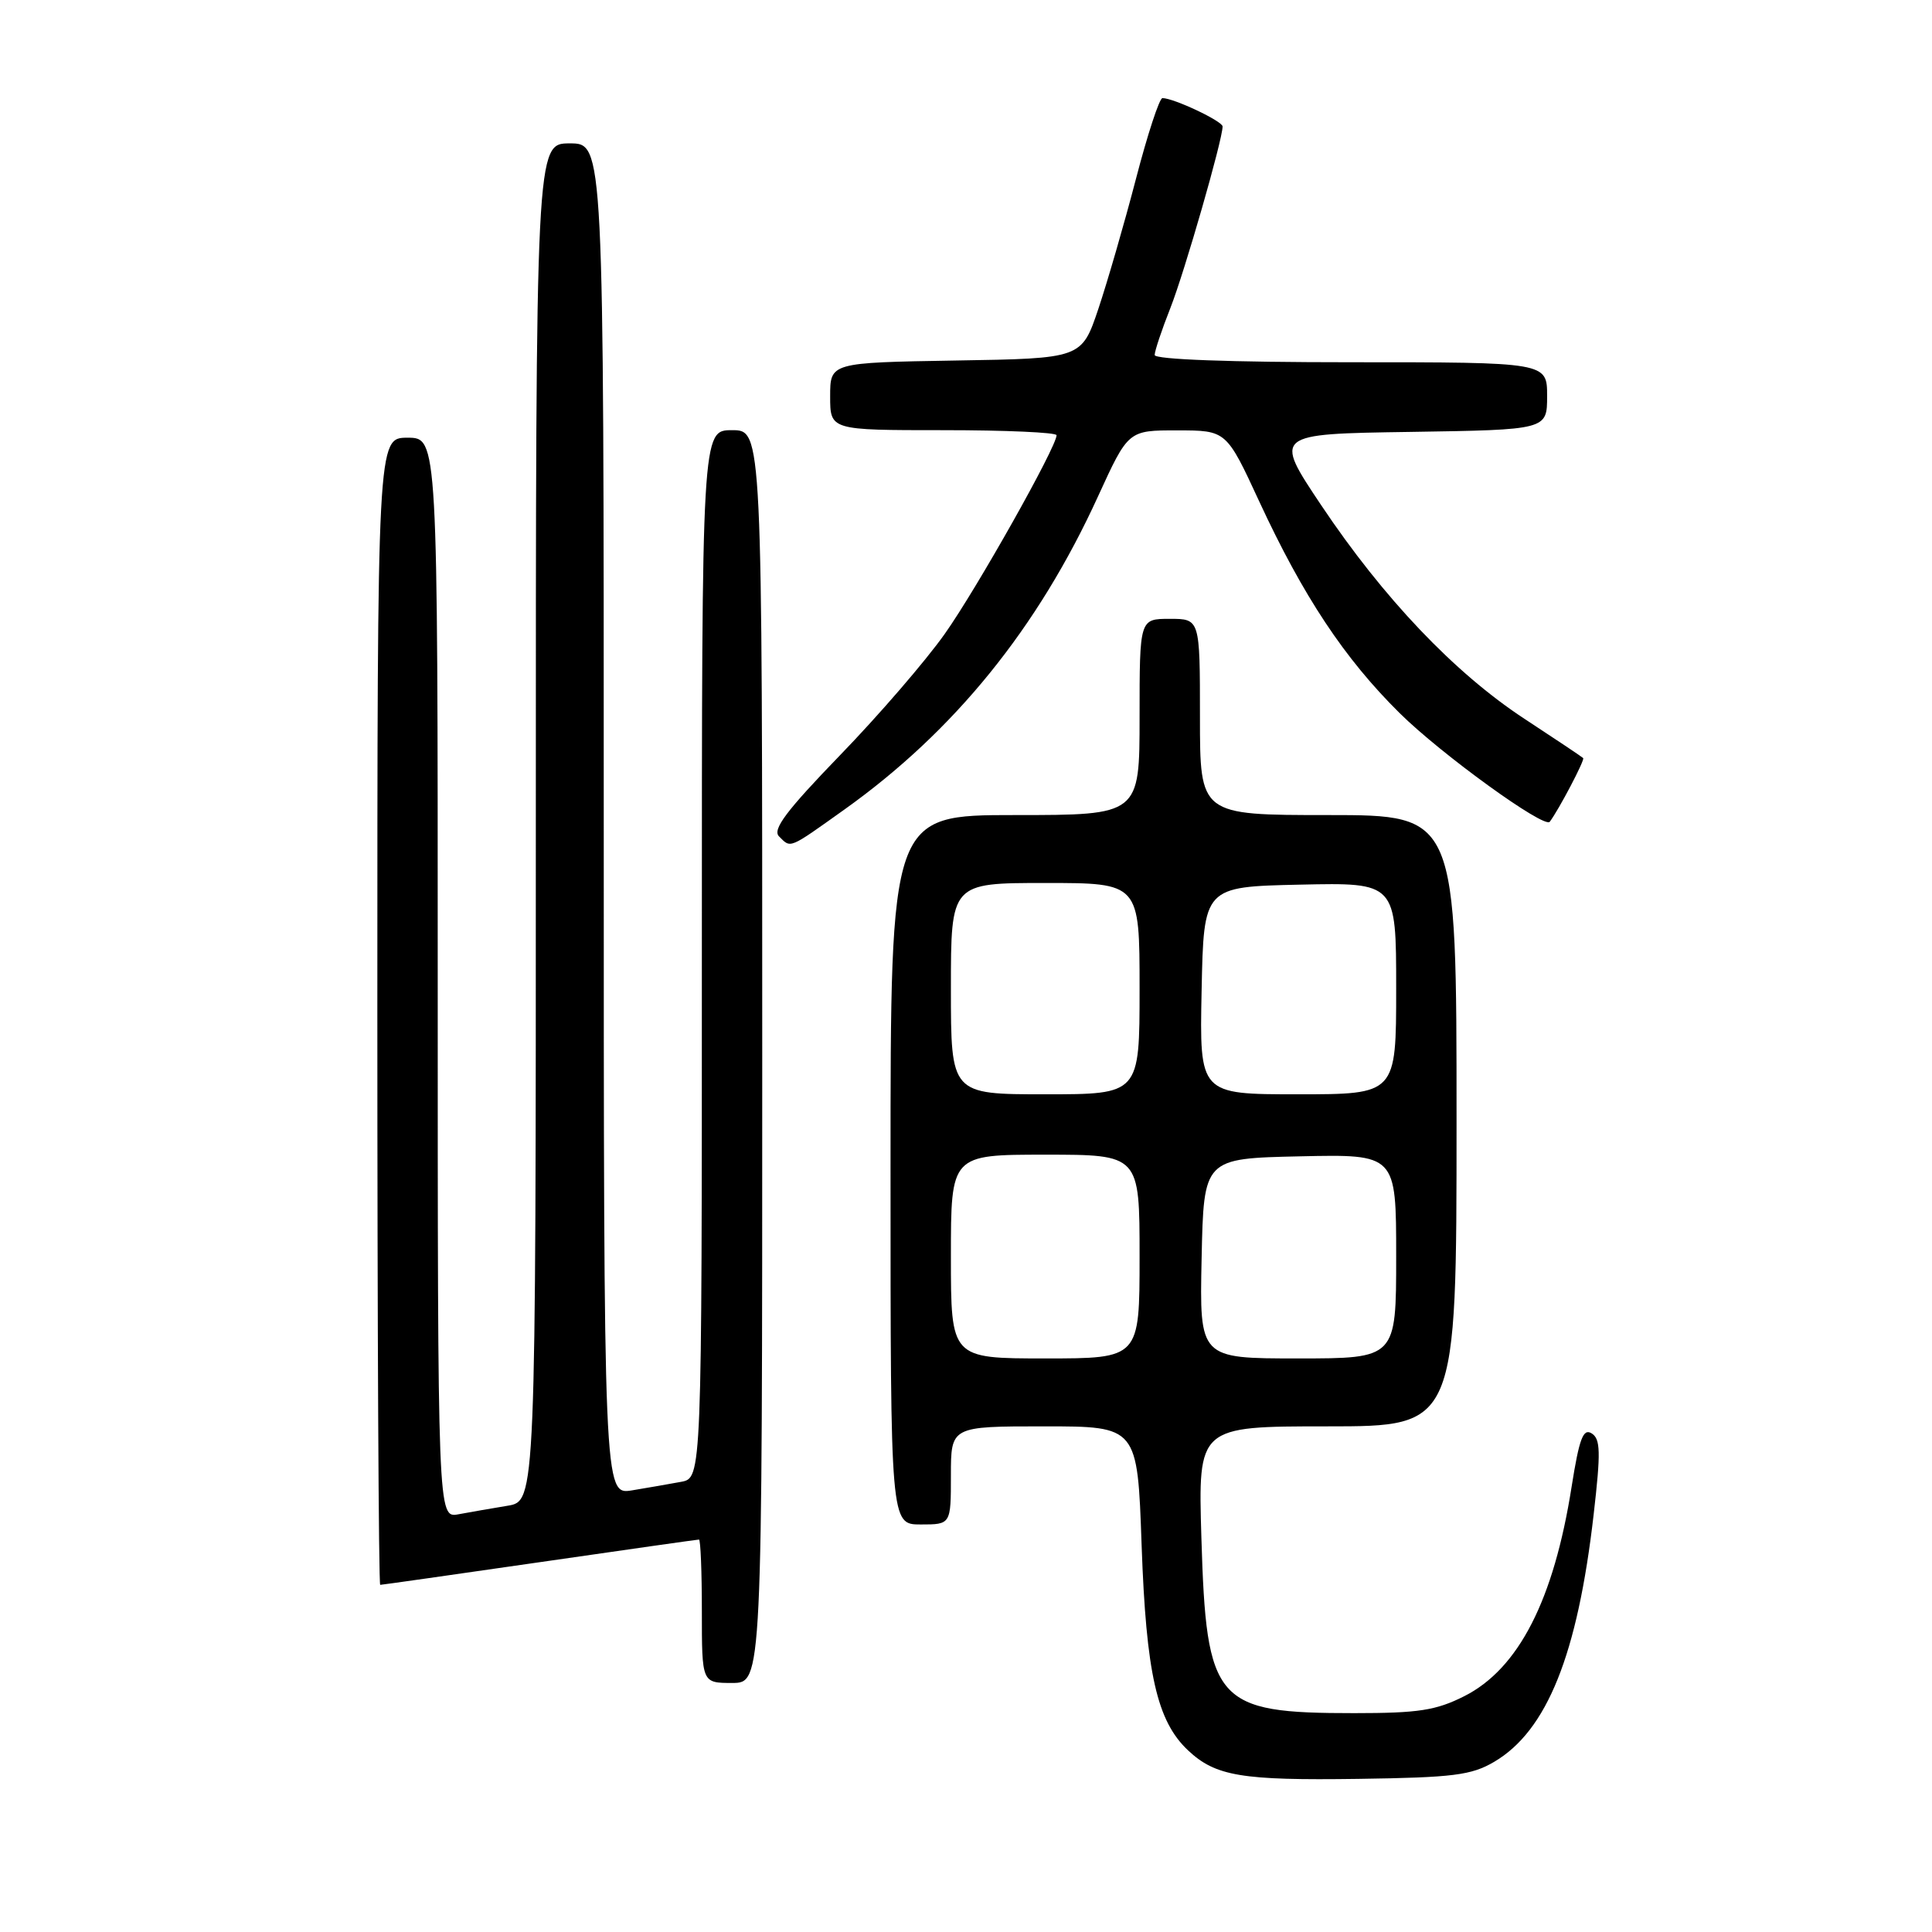 <?xml version="1.0" encoding="UTF-8" standalone="no"?>
<!DOCTYPE svg PUBLIC "-//W3C//DTD SVG 1.1//EN" "http://www.w3.org/Graphics/SVG/1.1/DTD/svg11.dtd" >
<svg xmlns="http://www.w3.org/2000/svg" xmlns:xlink="http://www.w3.org/1999/xlink" version="1.1" viewBox="0 0 256 256">
 <g >
 <path fill="currentColor"
d=" M 197.99 233.45 C 204.98 229.34 209.04 219.25 211.17 200.65 C 212.12 192.40 212.08 190.66 210.90 189.93 C 209.78 189.23 209.26 190.61 208.25 196.98 C 205.89 212.00 201.23 221.11 194.03 224.75 C 190.28 226.64 187.97 227.00 179.44 227.00 C 161.01 227.00 159.85 225.67 159.19 203.75 C 158.75 189.00 158.75 189.00 175.88 189.00 C 193.00 189.00 193.00 189.00 193.00 148.50 C 193.00 108.00 193.00 108.00 176.00 108.00 C 159.00 108.00 159.00 108.00 159.00 95.00 C 159.00 82.00 159.00 82.00 155.00 82.00 C 151.00 82.00 151.00 82.00 151.00 95.00 C 151.00 108.00 151.00 108.00 134.50 108.00 C 118.00 108.00 118.00 108.00 118.00 155.00 C 118.00 202.00 118.00 202.00 122.00 202.00 C 126.00 202.00 126.00 202.00 126.00 195.50 C 126.00 189.00 126.00 189.00 138.36 189.00 C 150.72 189.00 150.72 189.00 151.27 204.75 C 151.87 221.76 153.30 228.05 157.42 231.93 C 161.07 235.36 164.51 235.93 180.00 235.71 C 192.58 235.53 194.96 235.23 197.99 233.45 Z  M 101.00 140.00 C 101.00 57.00 101.00 57.00 97.00 57.00 C 93.00 57.00 93.00 57.00 93.00 126.42 C 93.00 195.84 93.00 195.84 90.25 196.35 C 88.74 196.63 85.81 197.14 83.75 197.48 C 80.00 198.09 80.00 198.09 80.00 108.55 C 80.00 19.00 80.00 19.00 75.50 19.00 C 71.00 19.00 71.00 19.00 71.00 108.95 C 71.00 198.91 71.00 198.91 67.25 199.52 C 65.19 199.86 62.26 200.37 60.75 200.65 C 58.00 201.16 58.00 201.16 58.00 129.58 C 58.00 58.00 58.00 58.00 54.00 58.00 C 50.00 58.00 50.00 58.00 50.00 134.00 C 50.00 175.80 50.17 210.00 50.38 210.00 C 50.59 210.00 60.09 208.65 71.50 207.00 C 82.91 205.35 92.41 204.00 92.62 204.00 C 92.83 204.00 93.00 208.28 93.00 213.50 C 93.00 223.00 93.00 223.00 97.00 223.00 C 101.00 223.00 101.00 223.00 101.00 140.00 Z  M 111.87 107.28 C 126.45 96.89 137.52 83.23 145.50 65.76 C 149.50 57.02 149.50 57.02 156.00 57.03 C 162.50 57.03 162.50 57.03 166.85 66.43 C 172.68 79.02 178.16 87.28 185.47 94.50 C 190.97 99.94 204.64 109.83 205.35 108.89 C 206.58 107.25 210.02 100.69 209.78 100.45 C 209.61 100.28 206.11 97.94 201.99 95.24 C 192.74 89.17 183.31 79.27 175.05 66.92 C 168.75 57.50 168.75 57.50 186.88 57.23 C 205.00 56.95 205.00 56.95 205.00 52.48 C 205.00 48.00 205.00 48.00 179.00 48.00 C 163.00 48.00 153.00 47.63 153.00 47.04 C 153.00 46.51 153.94 43.69 155.09 40.79 C 156.97 36.00 161.99 18.56 162.00 16.76 C 162.00 16.06 155.53 13.00 154.03 13.00 C 153.63 13.00 152.05 17.81 150.52 23.70 C 148.99 29.58 146.74 37.34 145.53 40.95 C 143.32 47.50 143.32 47.50 126.66 47.77 C 110.00 48.05 110.00 48.05 110.00 52.52 C 110.00 57.00 110.00 57.00 125.00 57.00 C 133.25 57.00 140.00 57.30 140.00 57.67 C 140.00 59.22 129.42 78.02 125.18 84.00 C 122.65 87.58 116.41 94.81 111.31 100.07 C 104.20 107.42 102.32 109.92 103.22 110.82 C 104.82 112.42 104.43 112.58 111.87 107.28 Z  M 126.00 166.50 C 126.00 153.00 126.00 153.00 138.50 153.00 C 151.00 153.00 151.00 153.00 151.00 166.50 C 151.00 180.00 151.00 180.00 138.50 180.00 C 126.00 180.00 126.00 180.00 126.00 166.50 Z  M 159.22 166.75 C 159.50 153.50 159.50 153.50 172.25 153.22 C 185.00 152.94 185.00 152.94 185.00 166.47 C 185.00 180.00 185.00 180.00 171.97 180.00 C 158.94 180.00 158.94 180.00 159.22 166.75 Z  M 126.00 131.00 C 126.00 117.00 126.00 117.00 138.50 117.00 C 151.00 117.00 151.00 117.00 151.00 131.00 C 151.00 145.00 151.00 145.00 138.50 145.00 C 126.00 145.00 126.00 145.00 126.00 131.00 Z  M 159.22 131.25 C 159.50 117.50 159.50 117.50 172.25 117.22 C 185.00 116.94 185.00 116.94 185.00 130.97 C 185.00 145.00 185.00 145.00 171.97 145.00 C 158.94 145.00 158.94 145.00 159.22 131.25 Z "/>
</g>
</svg>